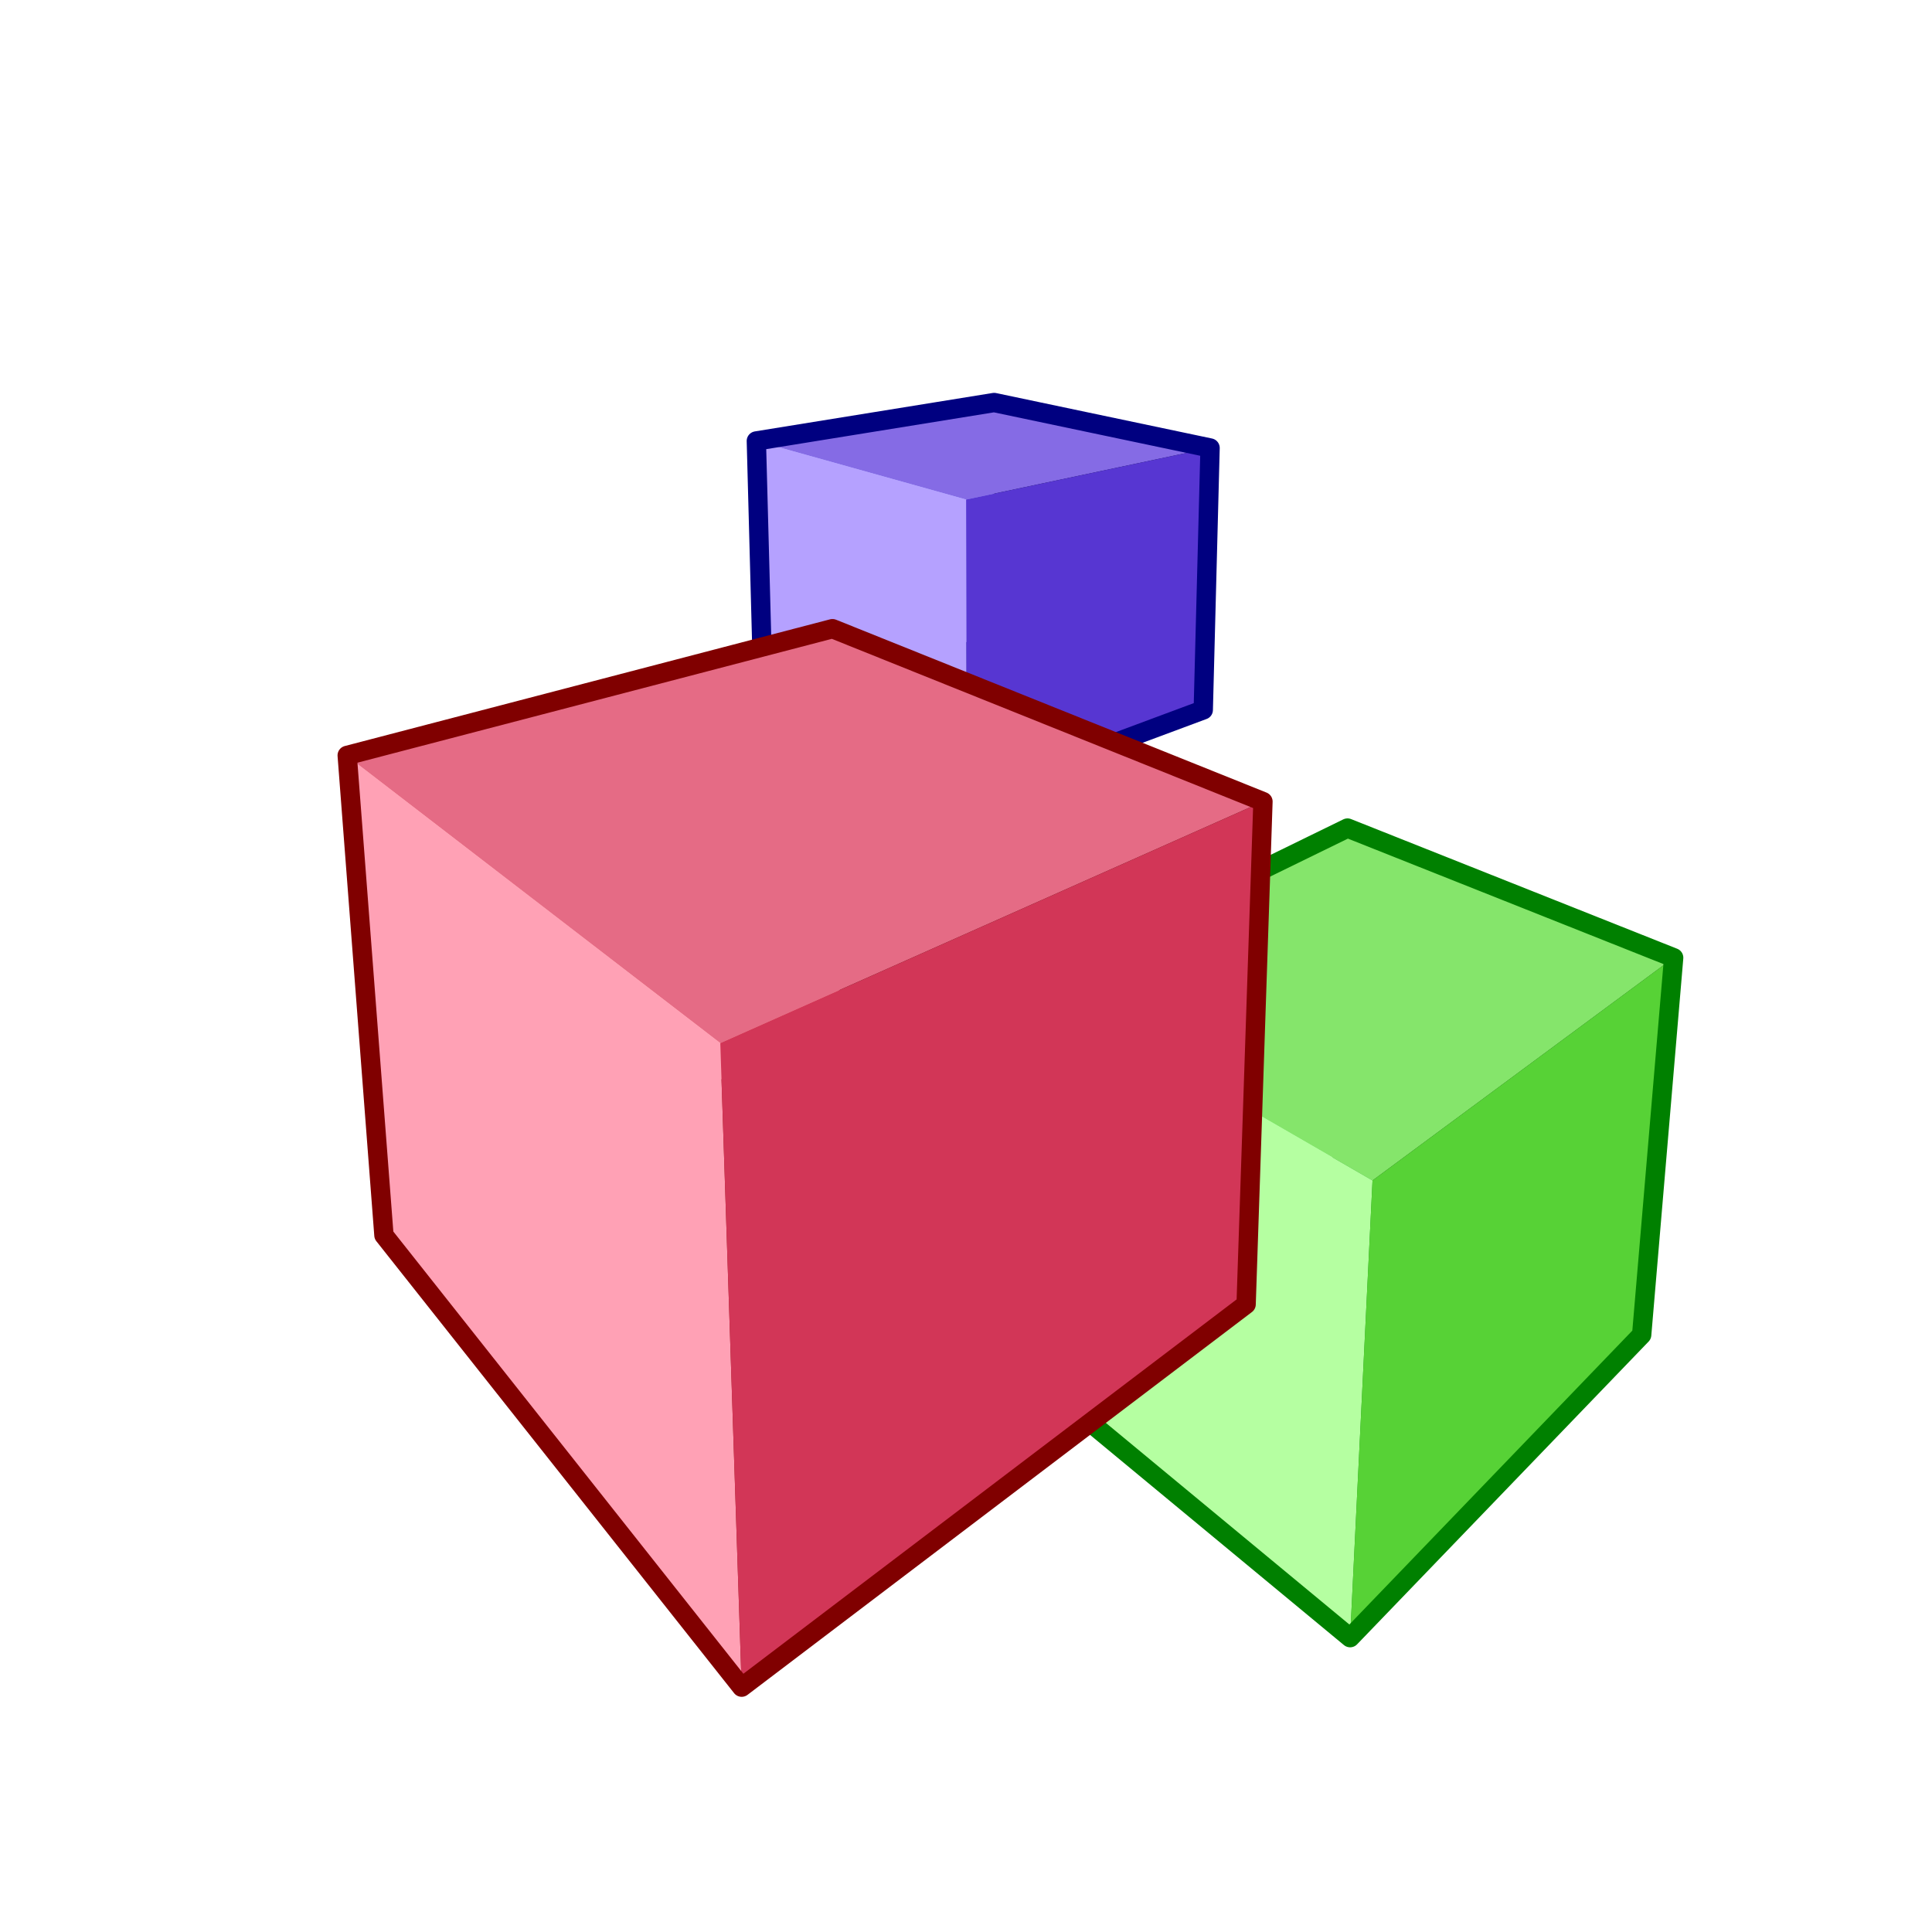 <?xml version="1.0" encoding="UTF-8" standalone="no"?>
<!-- Created with Inkscape (http://www.inkscape.org/) -->

<svg
   xmlns:dc="http://purl.org/dc/elements/1.1/"
   xmlns:cc="http://creativecommons.org/ns#"
   xmlns:rdf="http://www.w3.org/1999/02/22-rdf-syntax-ns#"
   xmlns:svg="http://www.w3.org/2000/svg"
   xmlns="http://www.w3.org/2000/svg"
   xmlns:sodipodi="http://sodipodi.sourceforge.net/DTD/sodipodi-0.dtd"
   xmlns:inkscape="http://www.inkscape.org/namespaces/inkscape"
   width="800"
   height="800"
   id="svg2"
   version="1.1"
   inkscape:version="0.48.3 r9882"
   sodipodi:docname="logo_cubes_inkscape.svg"
   inkscape:export-filename="/home/sylvain/Projects/spatial/doc/images/logo_cubes_96.png"
   inkscape:export-xdpi="15.5"
   inkscape:export-ydpi="15.5">
  <title
     id="title5398">Spatial Logo</title>
  <sodipodi:namedview
     id="base"
     pagecolor="#ffffff"
     bordercolor="#666666"
     borderopacity="1.0"
     inkscape:pageopacity="0.0"
     inkscape:pageshadow="2"
     inkscape:zoom="0.70710678"
     inkscape:cx="733.63908"
     inkscape:cy="317.16099"
     inkscape:document-units="px"
     inkscape:current-layer="layer1"
     showgrid="false"
     inkscape:window-width="1308"
     inkscape:window-height="885"
     inkscape:window-x="31"
     inkscape:window-y="80"
     inkscape:window-maximized="0"
     inkscape:snap-global="true"
     inkscape:snap-bbox="true"
     inkscape:snap-smooth-nodes="true"
     inkscape:object-nodes="true"
     inkscape:object-paths="false"
     inkscape:bbox-paths="false"
     inkscape:bbox-nodes="true"
     inkscape:snap-bbox-edge-midpoints="false"
     inkscape:snap-bbox-midpoints="false" />
  <defs
     id="defs4">
    <inkscape:perspective
       id="perspective3029"
       inkscape:persp3d-origin="444.18109 : 316.03149 : 1"
       inkscape:vp_z="-219.04607 : 766.06909 : 1"
       inkscape:vp_y="408.4668 : -2950.8143 : 1"
       inkscape:vp_x="1169.4286 : 755.82399 : 1"
       sodipodi:type="inkscape:persp3d" />
  </defs>
  <g
     inkscape:groupmode="layer"
     id="layer3"
     inkscape:label="Blue Box"
     style="display:inline"
     transform="translate(0,55.906)">
    <g
       inkscape:corner7="-0.056478931 : -0.080786439 : 0.14079211 : 1"
       inkscape:corner0="0.073912739 : -0.049626013 : 0 : 1"
       inkscape:perspectiveID="#perspective3029"
       id="g3241"
       style="fill:#e8dfdf;fill-opacity:1;stroke:#3f1e1e;stroke-width:2;stroke-linecap:round;stroke-linejoin:round;stroke-miterlimit:4;stroke-dasharray:none"
       sodipodi:type="inkscape:box3d">
      <path
         d="m 411.565,206.629 -95.506,27.518 -2.869,-107.46 98.461,-15.917 z"
         inkscape:box3dsidetype="11"
         style="fill:#afafff;fill-rule:evenodd;stroke:none"
         id="path3253"
         sodipodi:type="inkscape:box3dside" />
      <path
         d="m 498.245,238.051 2.817,-108.463 -89.412,-18.819 -0.085,95.859 z"
         inkscape:box3dsidetype="6"
         style="fill:#0e0e4e;fill-rule:evenodd;stroke:none"
         id="path3243"
         sodipodi:type="inkscape:box3dside" />
      <path
         d="m 498.245,238.051 -97.905,36.435 -84.281,-40.34 95.506,-27.518 z"
         inkscape:box3dsidetype="5"
         style="fill:#181895;fill-rule:evenodd;stroke:none"
         id="path3245"
         sodipodi:type="inkscape:box3dside" />
      <path
         d="m 501.062,129.588 -101.015,21.358 -86.857,-24.26 98.461,-15.917 z"
         inkscape:box3dsidetype="13"
         style="fill:#856be5;fill-rule:evenodd;stroke:none;fill-opacity:1"
         id="path3251"
         sodipodi:type="inkscape:box3dside" />
      <path
         d="m 400.341,274.486 -0.294,-123.54 -86.857,-24.26 2.869,107.46 z"
         inkscape:box3dsidetype="14"
         style="fill:#b5a1ff;fill-rule:evenodd;stroke:none;fill-opacity:1"
         id="path3249"
         sodipodi:type="inkscape:box3dside" />
      <path
         d="m 498.245,238.051 -97.905,36.435 -0.294,-123.54 101.015,-21.358 z"
         inkscape:box3dsidetype="3"
         style="fill:#5736d2;fill-rule:evenodd;stroke:none;fill-opacity:1"
         id="path3247"
         sodipodi:type="inkscape:box3dside" />
    </g>
    <path
       style="fill:none;stroke:#000080;stroke-width:8;stroke-linecap:butt;stroke-linejoin:round;stroke-miterlimit:4;stroke-opacity:1;stroke-dasharray:none"
       d="m 313.19,126.686 2.869,107.46 84.281,40.34 97.905,-36.435 2.817,-108.463 -89.412,-18.819 z"
       id="path5181"
       inkscape:connector-curvature="0" />
  </g>
  <g
     transform="translate(0,-252.362)"
     id="layer1"
     inkscape:groupmode="layer"
     inkscape:label="Green Box"
     style="display:inline">
    <g
       inkscape:corner7="0.21471508 : 0.030754906 : 0.27313332 : 1"
       inkscape:corner0="0.54071416 : 0.10748337 : 0 : 1"
       inkscape:perspectiveID="#perspective3029"
       id="g3255"
       style="fill:#e8dfdf;fill-opacity:1;stroke:#3f1e1e;stroke-width:2;stroke-linecap:round;stroke-linejoin:round;stroke-miterlimit:4;stroke-dasharray:none"
       sodipodi:type="inkscape:box3d">
      <path
         d="M 552.004,731.339 425.836,820.189 426.714,659.366 557.975,595.243 z"
         inkscape:box3dsidetype="11"
         style="fill:#afffaf;fill-rule:evenodd;stroke:none"
         id="path3267"
         sodipodi:type="inkscape:box3dside" />
      <path
         d="M 679.78,805.09 693.027,648.941 557.975,595.243 552.004,731.339 z"
         inkscape:box3dsidetype="6"
         style="fill:#0e4e0e;fill-rule:evenodd;stroke:none"
         id="path3257"
         sodipodi:type="inkscape:box3dside" />
      <path
         d="M 679.78,805.09 559.053,930.478 425.836,820.189 552.004,731.339 z"
         inkscape:box3dsidetype="5"
         style="fill:#189518;fill-rule:evenodd;stroke:none"
         id="path3259"
         sodipodi:type="inkscape:box3dside" />
      <path
         d="M 693.027,648.941 568.33,741.181 426.714,659.366 557.975,595.243 z"
         inkscape:box3dsidetype="13"
         style="fill:#85e56b;fill-rule:evenodd;stroke:none;fill-opacity:1"
         id="path3265"
         sodipodi:type="inkscape:box3dside" />
      <path
         d="m 559.053,930.478 9.277,-189.297 -141.616,-81.815 -0.878,160.823 z"
         inkscape:box3dsidetype="14"
         style="fill:#b5ffa1;fill-rule:evenodd;stroke:none;fill-opacity:1"
         id="path3263"
         sodipodi:type="inkscape:box3dside" />
      <path
         d="m 679.78,805.09 -120.727,125.388 9.277,-189.297 124.697,-92.241 z"
         inkscape:box3dsidetype="3"
         style="fill:#57d236;fill-rule:evenodd;stroke:none;fill-opacity:1"
         id="path3261"
         sodipodi:type="inkscape:box3dside" />
    </g>
    <path
       style="fill:none;stroke:#008000;stroke-width:8;stroke-linecap:butt;stroke-linejoin:round;stroke-miterlimit:4;stroke-opacity:1;stroke-dasharray:none"
       d="M 425.836,820.189 559.053,930.478 679.78,805.09 693.027,648.941 557.975,595.243 426.714,659.366 z"
       id="path5191"
       inkscape:connector-curvature="0" />
  </g>
  <g
     inkscape:groupmode="layer"
     id="layer2"
     inkscape:label="Red Box"
     style="display:inline"
     transform="translate(0,55.906)">
    <g
       inkscape:corner7="-0.16310839 : -0.034737079 : 0.34180847 : 1"
       inkscape:corner0="0.11571389 : 0.035353203 : 0 : 1"
       inkscape:perspectiveID="#perspective3029"
       id="g3213"
       style="fill:#e8dfdf;fill-opacity:1;stroke:#3f1e1e;stroke-width:2;stroke-linecap:round;stroke-linejoin:round;stroke-miterlimit:4;stroke-dasharray:none"
       sodipodi:type="inkscape:box3d">
      <path
         d="M 347.697,368.297 158.977,455.575 143.691,257.102 344.704,204.419 z"
         inkscape:box3dsidetype="11"
         style="fill:#ffafaf;fill-rule:evenodd;stroke:none"
         id="path3225"
         sodipodi:type="inkscape:box3dside" />
      <path
         d="m 515.991,484.188 6.972,-208.182 -178.26,-71.586 2.994,163.878 z"
         inkscape:box3dsidetype="6"
         style="fill:#4e0e0e;fill-rule:evenodd;stroke:none"
         id="path3215"
         sodipodi:type="inkscape:box3dside" />
      <path
         d="M 515.991,484.188 307.113,642.713 158.977,455.575 347.697,368.297 z"
         inkscape:box3dsidetype="5"
         style="fill:#951818;fill-rule:evenodd;stroke:none"
         id="path3217"
         sodipodi:type="inkscape:box3dside" />
      <path
         d="M 522.963,276.005 298.257,376.02 143.691,257.102 344.704,204.419 z"
         inkscape:box3dsidetype="13"
         style="fill:#e56b85;fill-rule:evenodd;stroke:none;fill-opacity:1"
         id="path3223"
         sodipodi:type="inkscape:box3dside" />
      <path
         d="M 307.113,642.713 298.257,376.02 143.691,257.102 158.977,455.575 z"
         inkscape:box3dsidetype="14"
         style="fill:#ffa1b5;fill-rule:evenodd;stroke:none;fill-opacity:1"
         id="path3221"
         sodipodi:type="inkscape:box3dside" />
      <path
         d="M 515.991,484.188 307.113,642.713 298.257,376.02 522.963,276.005 z"
         inkscape:box3dsidetype="3"
         style="fill:#d23657;fill-rule:evenodd;stroke:none;fill-opacity:1"
         id="path3219"
         sodipodi:type="inkscape:box3dside" />
    </g>
    <path
       style="fill:none;stroke:#800000;stroke-width:8;stroke-linecap:butt;stroke-linejoin:round;stroke-miterlimit:4;stroke-opacity:1;stroke-dasharray:none"
       d="m 143.769,256.881 15.208,198.693 148.137,187.138 208.878,-158.525 6.972,-208.182 -178.26,-71.586 z"
       id="path4359"
       inkscape:connector-curvature="0"
       sodipodi:nodetypes="ccccccc" />
  </g>
</svg>
